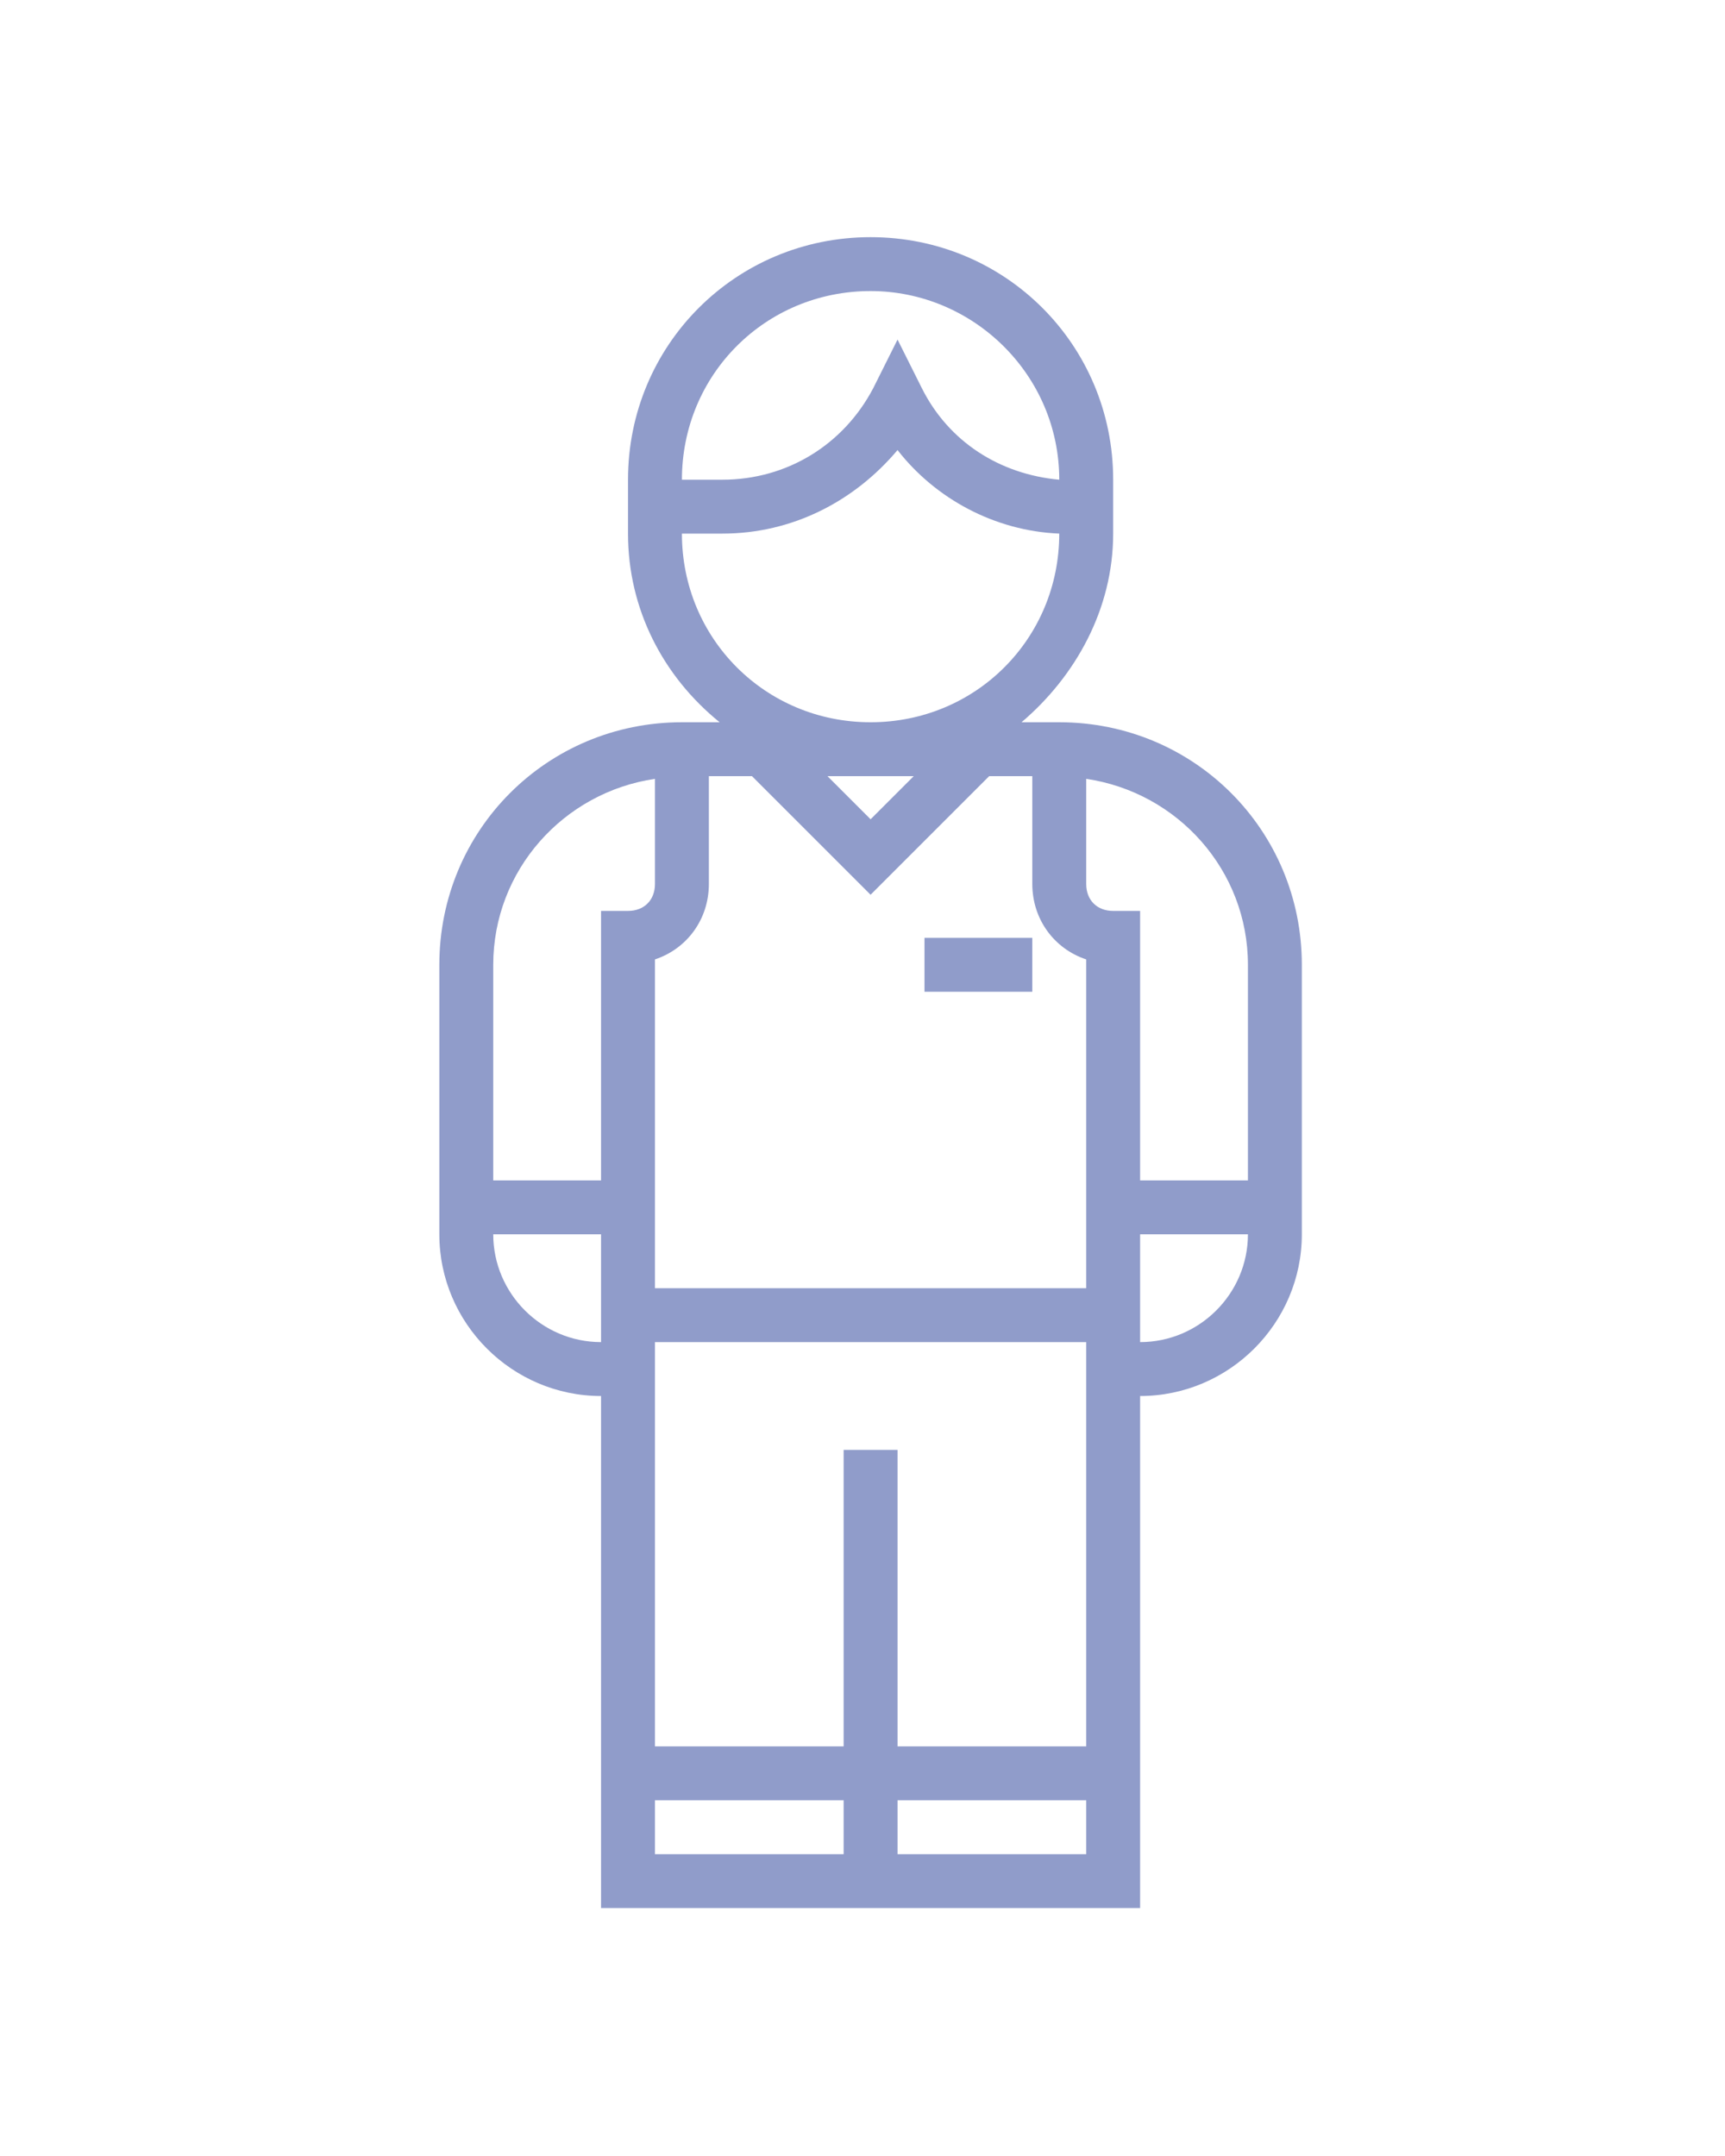 <?xml version="1.0" encoding="utf-8"?>
<!-- Generator: Adobe Illustrator 19.0.1, SVG Export Plug-In . SVG Version: 6.00 Build 0)  -->
<svg version="1.1" id="Слой_1" xmlns="http://www.w3.org/2000/svg" xmlns:xlink="http://www.w3.org/1999/xlink" x="0px" y="0px"
	 viewBox="-927 1961 64 80" style="enable-background:new -927 1961 64 80;" xml:space="preserve">
<style type="text/css">
	.st0{fill:#909CCA;}
</style>
<g>
	<path class="st0" d="M-887.7,1987.8h-1.4c2-1.7,3.4-4.2,3.4-7v-2c0-5-4-9-9-9s-9,4-9,9v2c0,2.8,1.3,5.3,3.4,7h-1.4c-5,0-9,4-9,9v10
		c0,3.3,2.7,6,6,6v19h20v-19c3.3,0,6-2.7,6-6v-10C-878.7,1991.8-882.7,1987.8-887.7,1987.8z M-895.7,2014.8v11h-7v-15h16v15h-7v-11
		H-895.7z M-902.7,2008.8v-12.2c1.2-0.4,2-1.5,2-2.8v-4h1.6l4.4,4.4l4.4-4.4h1.6v4c0,1.3,0.8,2.4,2,2.8v12.2H-902.7z M-893.1,1989.8
		l-1.6,1.6l-1.6-1.6H-893.1z M-894.7,1971.8c3.8,0,7,3.1,7,7c-2.2-0.2-4.1-1.4-5.1-3.4l-0.9-1.8l-0.9,1.8c-1.1,2.1-3.2,3.4-5.6,3.4
		h-1.5C-901.7,1974.9-898.6,1971.8-894.7,1971.8z M-901.7,1980.8h1.5c2.6,0,4.9-1.2,6.5-3.1c1.4,1.8,3.6,3,6,3.1l0,0
		c0,3.9-3.1,7-7,7S-901.7,1984.7-901.7,1980.8z M-902.7,1989.9v3.9c0,0.6-0.4,1-1,1h-1v10h-4v-8
		C-908.7,1993.3-906.1,1990.4-902.7,1989.9z M-908.7,2006.8h4v4C-906.9,2010.8-908.7,2009-908.7,2006.8z M-902.7,2029.8v-2h7v2
		H-902.7z M-893.7,2029.8v-2h7v2H-893.7z M-884.7,2010.8v-4h4C-880.7,2009-882.5,2010.8-884.7,2010.8z M-880.7,2004.8h-4v-10h-1
		c-0.6,0-1-0.4-1-1v-3.9c3.4,0.5,6,3.4,6,6.9V2004.8z"/>
	<rect x="-892.7" y="1995.8" class="st0" width="4" height="2"/>
</g>
</svg>
